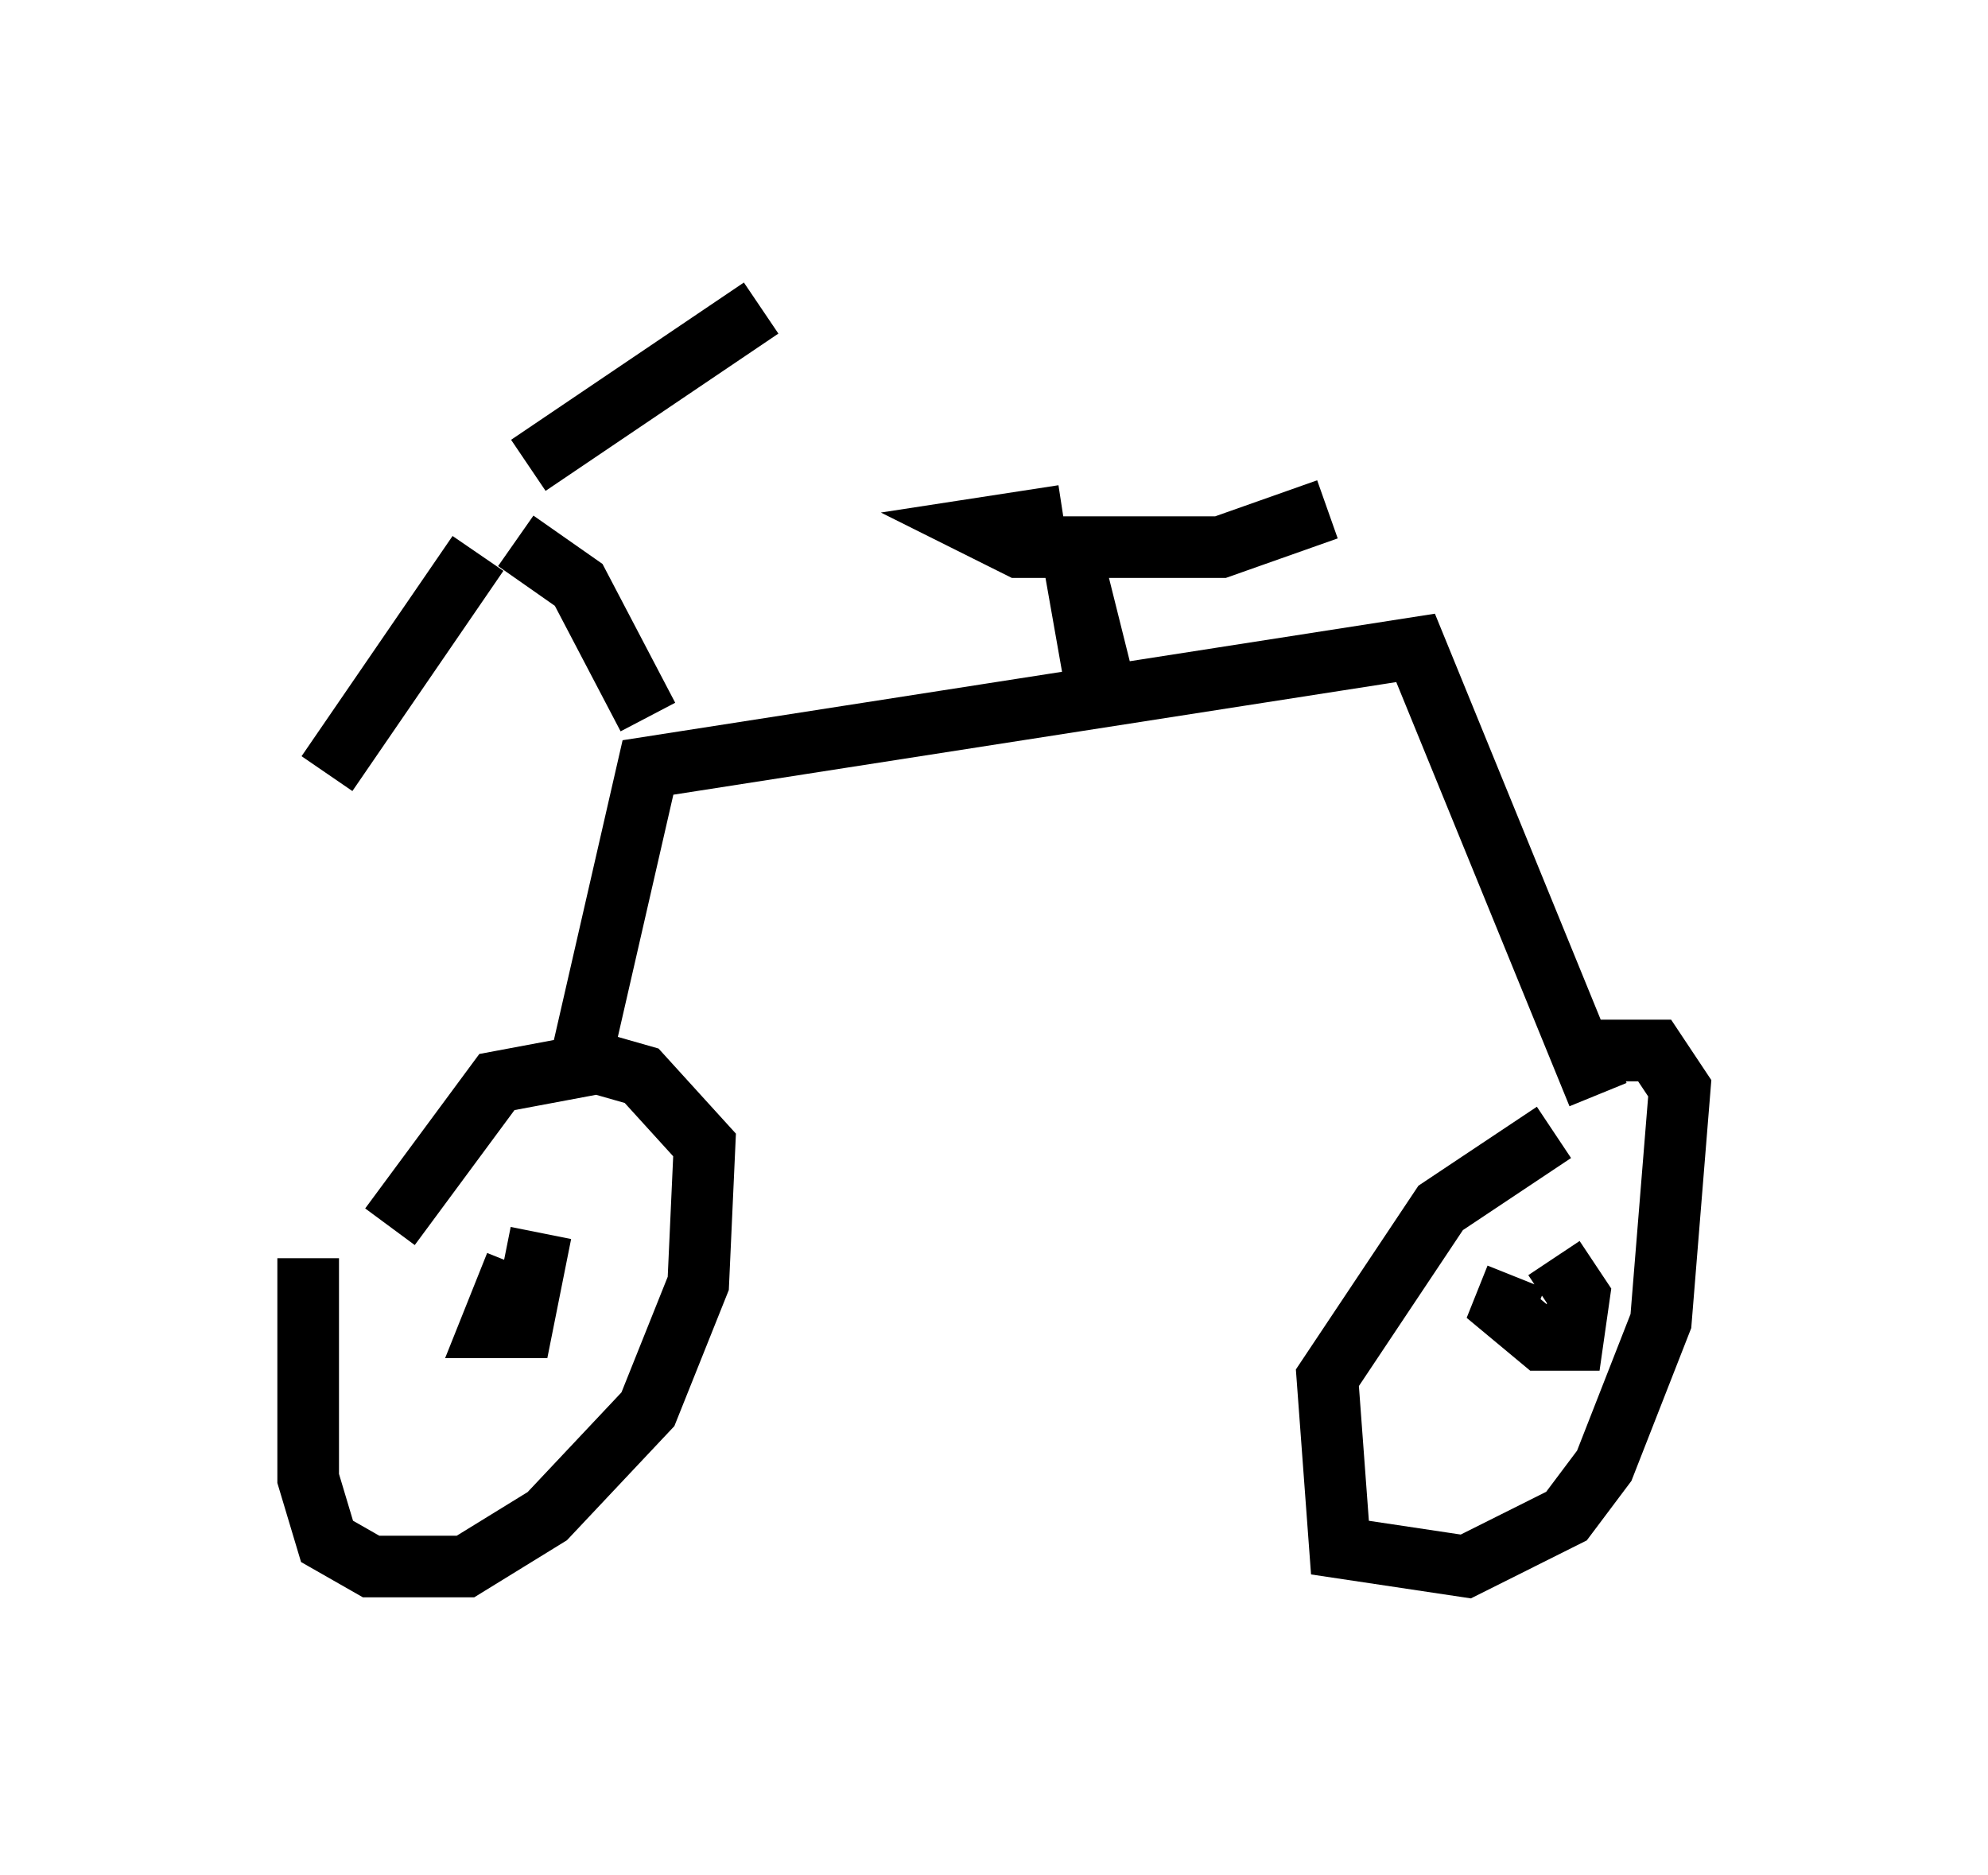 <?xml version="1.0" encoding="utf-8" ?>
<svg baseProfile="full" height="30.417" version="1.1" width="32.254" xmlns="http://www.w3.org/2000/svg" xmlns:ev="http://www.w3.org/2001/xml-events" xmlns:xlink="http://www.w3.org/1999/xlink"><defs /><rect fill="white" height="30.417" width="32.254" x="0" y="0" /><path d="M5.408, 19.292 m-0.408, 1.123 l0.0, 3.573 0.306, 1.021 l0.715, 0.408 1.531, 0.0 l1.327, -0.817 1.633, -1.735 l0.817, -2.042 0.102, -2.246 l-1.021, -1.123 -0.715, -0.204 l-1.633, 0.306 -1.735, 2.348 m3.063, -2.552 l1.123, -4.9 12.454, -1.94 l2.96, 7.248 m-0.715, 0.613 l-1.838, 1.225 -1.838, 2.756 l0.204, 2.756 2.042, 0.306 l1.633, -0.817 0.613, -0.817 l0.919, -2.348 0.306, -3.777 l-0.408, -0.613 -1.531, 0.0 m-14.802, -5.41 l-1.123, -2.144 -1.021, -0.715 m-0.613, 0.204 l-2.45, 3.573 m3.267, -5.002 l3.777, -2.552 m-3.981, 15.517 l-0.408, 1.021 0.51, 0.0 l0.306, -1.531 m15.823, 0.715 l-0.204, 0.51 0.613, 0.51 l0.51, 0.0 0.102, -0.715 l-0.408, -0.613 m-7.758, -9.392 l0.0, 0.0 m0.306, 0.0 l-0.306, -1.735 0.51, 2.042 m-0.715, -2.96 l-1.327, 0.204 0.613, 0.306 l3.267, 0.0 1.735, -0.613 " fill="none" stroke="black" stroke-width="1" /></svg>